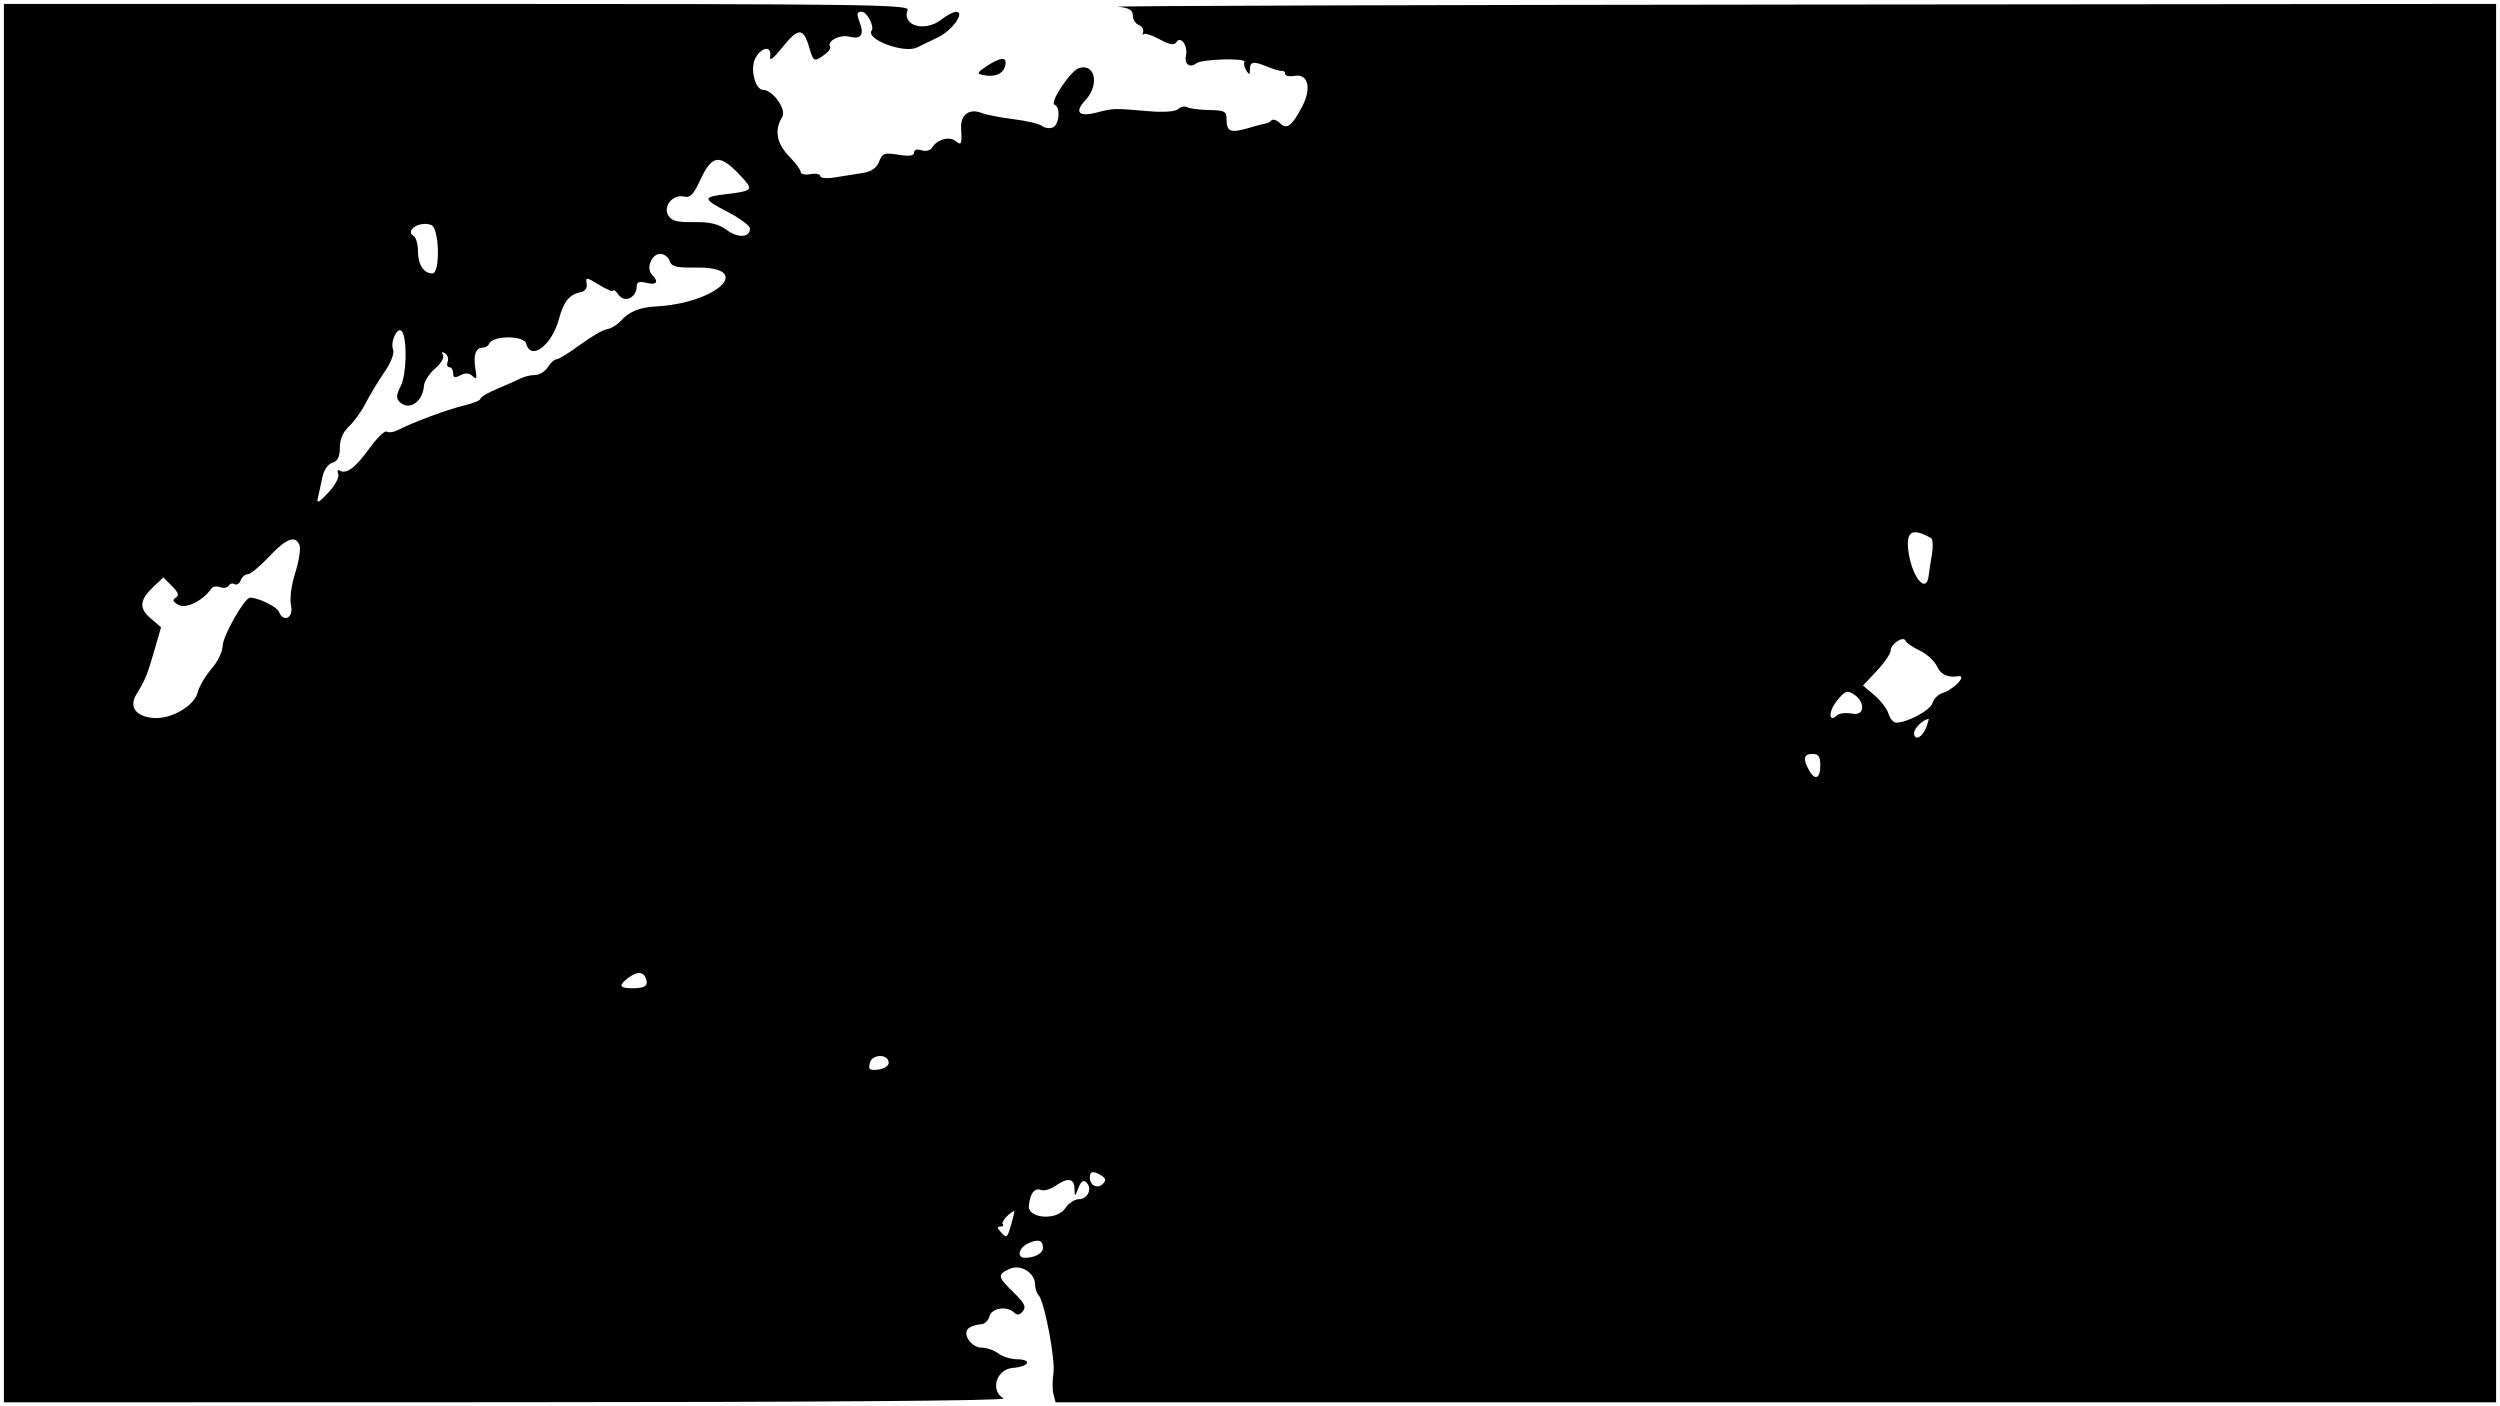<svg id="svg" xmlns="http://www.w3.org/2000/svg" xmlns:xlink="http://www.w3.org/1999/xlink" width="400" height="225" viewBox="0, 0, 400,225"><g id="svgg"><path id="path0" d="M0.625 112.500 L 0.625 224.375 81.094 224.356 C 131.336 224.344,161.187 224.117,160.563 223.752 C 158.383 222.478,159.403 219.086,162.031 218.869 C 164.725 218.646,165.236 217.510,162.656 217.480 C 161.711 217.469,160.392 217.047,159.724 216.543 C 159.057 216.038,157.872 215.625,157.090 215.625 C 155.308 215.625,153.816 213.239,155.092 212.430 C 155.557 212.135,156.397 211.890,156.958 211.885 C 157.520 211.879,158.126 211.312,158.306 210.625 C 158.662 209.263,161.140 208.890,162.276 210.026 C 162.728 210.478,163.150 210.410,163.654 209.804 C 164.230 209.109,163.932 208.495,162.196 206.809 C 159.590 204.276,159.533 203.936,161.560 203.012 C 163.324 202.208,165.625 203.671,165.625 205.597 C 165.625 206.162,165.873 206.892,166.175 207.219 C 167.122 208.240,168.897 217.603,168.549 219.744 C 168.367 220.866,168.371 222.367,168.557 223.080 L 168.896 224.375 284.135 224.375 L 399.375 224.375 399.375 112.500 L 399.375 0.625 287.969 0.730 C 226.695 0.788,177.617 0.945,178.906 1.080 C 180.673 1.265,181.250 1.608,181.250 2.471 C 181.250 3.101,181.667 3.776,182.177 3.972 C 182.687 4.168,183.014 4.690,182.904 5.133 C 182.795 5.575,182.819 5.737,182.959 5.491 C 183.099 5.246,184.235 5.593,185.483 6.262 C 187.218 7.191,187.870 7.296,188.251 6.708 C 188.929 5.662,190.116 7.397,189.754 8.906 C 189.434 10.244,190.408 10.952,191.434 10.126 C 192.295 9.433,199.530 9.243,199.109 9.925 C 198.957 10.171,199.091 10.781,199.407 11.280 C 199.883 12.033,199.982 12.001,199.990 11.094 C 200.002 9.810,200.543 9.742,202.928 10.726 C 203.896 11.125,204.898 11.406,205.156 11.351 C 205.414 11.295,205.625 11.513,205.625 11.834 C 205.625 12.155,206.322 12.291,207.173 12.136 C 209.273 11.756,209.875 14.095,208.407 16.933 C 206.744 20.149,205.895 20.806,204.807 19.717 C 204.307 19.218,203.701 19.007,203.460 19.249 C 203.218 19.490,202.833 19.706,202.604 19.728 C 202.375 19.750,201.089 20.091,199.746 20.486 C 196.889 21.325,196.250 21.073,196.250 19.105 C 196.250 17.814,195.945 17.652,193.414 17.602 C 191.854 17.570,190.295 17.370,189.949 17.156 C 189.603 16.942,188.951 17.074,188.499 17.449 C 187.990 17.872,186.159 17.999,183.682 17.784 C 178.219 17.309,178.122 17.312,175.465 18.006 C 172.573 18.763,171.854 17.956,173.685 16.007 C 175.947 13.599,175.224 10.073,172.636 10.894 C 171.270 11.328,167.851 16.471,168.733 16.765 C 169.731 17.098,169.488 19.996,168.430 20.402 C 167.910 20.602,167.136 20.487,166.711 20.147 C 166.285 19.807,164.268 19.327,162.228 19.080 C 160.188 18.833,157.834 18.371,156.996 18.052 C 155.035 17.307,153.642 18.400,153.780 20.575 C 153.938 23.062,153.817 23.334,152.892 22.566 C 151.919 21.758,149.943 22.294,149.172 23.574 C 148.869 24.078,148.162 24.273,147.454 24.048 C 146.724 23.816,146.250 23.960,146.250 24.413 C 146.250 24.935,145.494 25.039,143.738 24.758 C 141.484 24.398,141.168 24.510,140.656 25.855 C 140.260 26.897,139.456 27.453,138.012 27.681 C 136.871 27.861,134.883 28.178,133.594 28.385 C 132.276 28.597,131.250 28.504,131.250 28.172 C 131.250 27.848,130.547 27.710,129.688 27.866 C 128.828 28.022,128.125 27.872,128.125 27.534 C 128.125 27.195,127.281 26.055,126.250 25.000 C 124.251 22.955,123.870 20.791,125.150 18.742 C 125.901 17.540,123.671 14.386,122.059 14.370 C 120.848 14.358,120.013 11.080,120.802 9.434 C 121.726 7.506,123.542 7.215,123.222 9.046 C 123.079 9.862,123.713 9.397,125.097 7.672 C 127.716 4.405,128.510 4.366,129.436 7.458 C 130.155 9.859,130.207 9.893,131.643 8.952 C 132.452 8.422,132.979 7.770,132.814 7.502 C 132.252 6.593,134.345 5.482,135.891 5.870 C 137.795 6.348,138.317 5.586,137.520 3.490 C 137.021 2.179,137.090 1.875,137.886 1.875 C 138.692 1.875,139.939 4.234,139.469 4.867 C 138.424 6.274,144.651 8.612,146.727 7.592 C 147.324 7.299,148.834 6.569,150.083 5.971 C 152.386 4.866,154.501 1.861,152.955 1.889 C 152.533 1.897,151.484 2.453,150.625 3.125 C 147.974 5.199,144.243 4.125,145.223 1.570 C 145.546 0.730,137.547 0.625,73.105 0.625 L 0.625 0.625 0.625 112.500 M157.890 10.568 C 156.333 11.595,156.249 11.786,157.265 12.003 C 159.133 12.400,160.485 11.855,160.821 10.567 C 161.217 9.053,160.188 9.053,157.890 10.568 M119.007 28.686 C 120.516 30.357,120.265 30.578,116.335 31.044 C 112.311 31.521,112.330 31.771,116.564 33.983 C 118.454 34.970,120.000 36.136,120.000 36.572 C 120.000 38.014,118.086 38.133,116.286 36.803 C 114.962 35.824,113.634 35.505,111.017 35.536 C 108.198 35.570,107.396 35.348,106.886 34.395 C 106.083 32.896,107.759 31.008,109.490 31.461 C 110.406 31.701,110.968 31.121,112.018 28.853 C 114.018 24.534,115.228 24.505,119.007 28.686 M69.011 36.004 C 70.303 36.500,70.468 43.750,69.188 43.750 C 67.801 43.750,66.875 42.338,66.875 40.224 C 66.875 39.110,66.580 38.017,66.220 37.794 C 64.707 36.859,67.152 35.291,69.011 36.004 M107.145 41.742 C 107.437 42.662,108.174 42.850,111.335 42.809 C 120.846 42.684,114.794 48.519,104.876 49.036 C 102.330 49.169,100.619 49.881,99.310 51.353 C 98.759 51.973,97.775 52.565,97.123 52.670 C 96.471 52.774,94.531 53.897,92.813 55.164 C 91.094 56.432,89.404 57.476,89.057 57.485 C 88.710 57.493,88.074 58.063,87.645 58.750 C 87.216 59.438,86.300 60.000,85.611 60.000 C 84.922 60.000,83.870 60.252,83.273 60.561 C 82.676 60.869,80.992 61.615,79.531 62.218 C 78.070 62.821,76.875 63.531,76.875 63.794 C 76.875 64.058,75.680 64.549,74.219 64.886 C 71.751 65.454,66.162 67.535,63.568 68.850 C 62.953 69.162,62.187 69.255,61.867 69.058 C 61.547 68.860,60.286 70.088,59.066 71.788 C 56.855 74.865,55.394 75.942,54.326 75.282 C 54.017 75.091,53.922 75.345,54.114 75.846 C 54.313 76.364,53.620 77.657,52.507 78.847 C 51.020 80.435,50.623 80.637,50.853 79.688 C 51.020 79.000,51.338 77.536,51.559 76.435 C 51.800 75.238,52.447 74.278,53.168 74.049 C 54.035 73.774,54.375 73.092,54.375 71.629 C 54.375 70.295,54.886 69.113,55.857 68.201 C 56.672 67.435,57.867 65.769,58.513 64.498 C 59.159 63.227,60.497 61.008,61.486 59.567 C 62.561 58.002,63.128 56.536,62.895 55.928 C 62.388 54.605,63.697 52.028,64.344 53.075 C 65.189 54.441,65.037 59.990,64.106 61.790 C 63.416 63.126,63.366 63.741,63.907 64.282 C 65.416 65.791,67.643 64.337,67.836 61.718 C 67.888 61.001,68.695 59.758,69.627 58.956 C 70.593 58.125,71.131 57.188,70.877 56.777 C 70.593 56.317,70.708 56.227,71.196 56.529 C 71.616 56.789,71.809 57.395,71.625 57.876 C 71.440 58.357,71.562 58.750,71.895 58.750 C 72.228 58.750,72.500 59.182,72.500 59.709 C 72.500 60.449,72.765 60.527,73.654 60.051 C 74.456 59.622,75.053 59.663,75.608 60.186 C 76.249 60.789,76.342 60.575,76.080 59.102 C 75.687 56.891,76.095 55.625,77.202 55.625 C 77.652 55.625,78.115 55.366,78.229 55.049 C 78.728 53.668,83.830 53.609,84.189 54.980 C 84.928 57.808,88.293 55.269,89.437 51.019 C 90.181 48.256,91.091 47.124,92.857 46.763 C 93.625 46.607,93.989 46.100,93.861 45.367 C 93.675 44.307,93.833 44.324,95.892 45.597 C 97.120 46.356,98.125 46.760,98.125 46.494 C 98.125 46.228,98.516 46.546,98.995 47.201 C 99.972 48.537,101.875 47.607,101.875 45.793 C 101.875 45.115,102.296 44.970,103.438 45.257 C 105.083 45.670,105.467 45.092,104.313 43.938 C 103.326 42.951,104.248 40.625,105.625 40.625 C 106.266 40.625,106.950 41.128,107.145 41.742 M308.966 86.098 C 309.257 86.263,309.321 87.419,309.108 88.668 C 308.896 89.916,308.668 91.430,308.602 92.031 C 308.240 95.340,305.739 92.140,305.300 87.807 C 305.011 84.947,306.069 84.454,308.966 86.098 M47.925 87.255 C 48.137 87.808,47.828 89.792,47.238 91.663 C 46.596 93.700,46.328 95.806,46.570 96.908 C 47.003 98.883,45.325 99.698,44.618 97.856 C 44.323 97.088,41.303 95.625,40.012 95.625 C 39.133 95.625,35.625 101.800,35.625 103.347 C 35.625 104.232,34.824 105.880,33.844 107.010 C 32.864 108.139,31.882 109.807,31.661 110.717 C 31.119 112.945,27.371 115.123,24.504 114.876 C 21.713 114.636,20.598 113.066,21.821 111.096 C 23.216 108.848,23.550 108.032,24.691 104.092 L 25.769 100.372 24.094 98.931 C 22.182 97.287,22.323 95.972,24.642 93.793 L 26.138 92.388 27.518 93.768 C 28.548 94.798,28.699 95.270,28.114 95.632 C 27.539 95.987,27.668 96.296,28.599 96.794 C 29.818 97.446,32.479 96.104,33.843 94.149 C 34.066 93.829,34.690 93.737,35.229 93.944 C 35.769 94.151,36.379 94.047,36.586 93.713 C 36.792 93.378,37.225 93.268,37.548 93.467 C 37.870 93.666,38.303 93.390,38.509 92.852 C 38.715 92.315,39.230 91.875,39.653 91.875 C 40.076 91.875,41.608 90.609,43.058 89.063 C 45.822 86.114,47.279 85.572,47.925 87.255 M307.151 104.087 C 308.279 104.622,309.516 105.750,309.900 106.593 C 310.508 107.927,311.629 108.460,313.281 108.199 C 314.827 107.955,312.685 110.284,310.820 110.876 C 310.099 111.104,309.370 111.828,309.198 112.484 C 308.904 113.609,305.185 115.625,303.403 115.625 C 302.953 115.625,302.399 114.992,302.172 114.219 C 301.945 113.445,300.932 112.108,299.920 111.248 L 298.080 109.683 300.290 107.340 C 301.506 106.051,302.500 104.590,302.500 104.092 C 302.500 103.023,304.585 101.666,304.894 102.533 C 305.008 102.853,306.023 103.552,307.151 104.087 M296.635 111.103 C 298.499 112.332,298.338 114.574,296.413 114.189 C 295.392 113.985,294.267 114.108,293.912 114.463 C 292.619 115.756,292.527 113.884,293.804 112.261 C 295.172 110.522,295.530 110.375,296.635 111.103 M308.201 116.374 C 307.595 118.012,306.250 118.630,306.250 117.271 C 306.250 116.525,307.674 115.145,308.574 115.019 C 308.648 115.009,308.481 115.618,308.201 116.374 M291.250 122.500 C 291.250 124.634,290.355 124.955,289.397 123.166 C 288.432 121.363,288.607 120.625,290.000 120.625 C 290.972 120.625,291.250 121.042,291.250 122.500 M103.328 156.501 C 103.790 157.705,103.226 158.125,101.146 158.125 C 99.107 158.125,98.919 157.671,100.469 156.495 C 101.897 155.411,102.910 155.413,103.328 156.501 M142.188 170.062 C 142.188 170.546,141.441 171.024,140.518 171.131 C 139.107 171.294,138.899 171.126,139.181 170.051 C 139.562 168.591,142.188 168.601,142.188 170.062 M176.245 188.109 C 176.949 188.554,177.001 188.874,176.455 189.420 C 175.600 190.275,174.375 189.675,174.375 188.401 C 174.375 187.361,174.926 187.275,176.245 188.109 M171.915 190.156 C 171.954 191.548,171.960 191.547,172.559 190.050 C 172.999 188.949,173.350 188.725,173.852 189.227 C 174.822 190.197,174.023 191.875,172.591 191.875 C 171.933 191.875,170.972 192.518,170.457 193.305 C 169.121 195.344,164.393 195.001,164.620 192.881 C 164.830 190.907,165.533 190.004,166.554 190.396 C 167.042 190.583,168.080 190.290,168.860 189.743 C 170.831 188.363,171.868 188.503,171.915 190.156 M161.851 195.710 C 161.148 198.159,161.112 198.188,160.132 197.124 C 159.529 196.471,159.516 196.250,160.080 196.250 C 160.494 196.250,160.650 196.067,160.426 195.843 C 160.118 195.535,161.602 193.893,162.300 193.770 C 162.362 193.759,162.160 194.632,161.851 195.710 M166.875 199.658 C 166.875 200.519,165.561 201.250,164.011 201.250 C 162.616 201.250,162.977 199.634,164.531 198.923 C 166.119 198.197,166.875 198.434,166.875 199.658 " stroke="none" fill="#000000" fill-rule="evenodd"></path></g></svg>